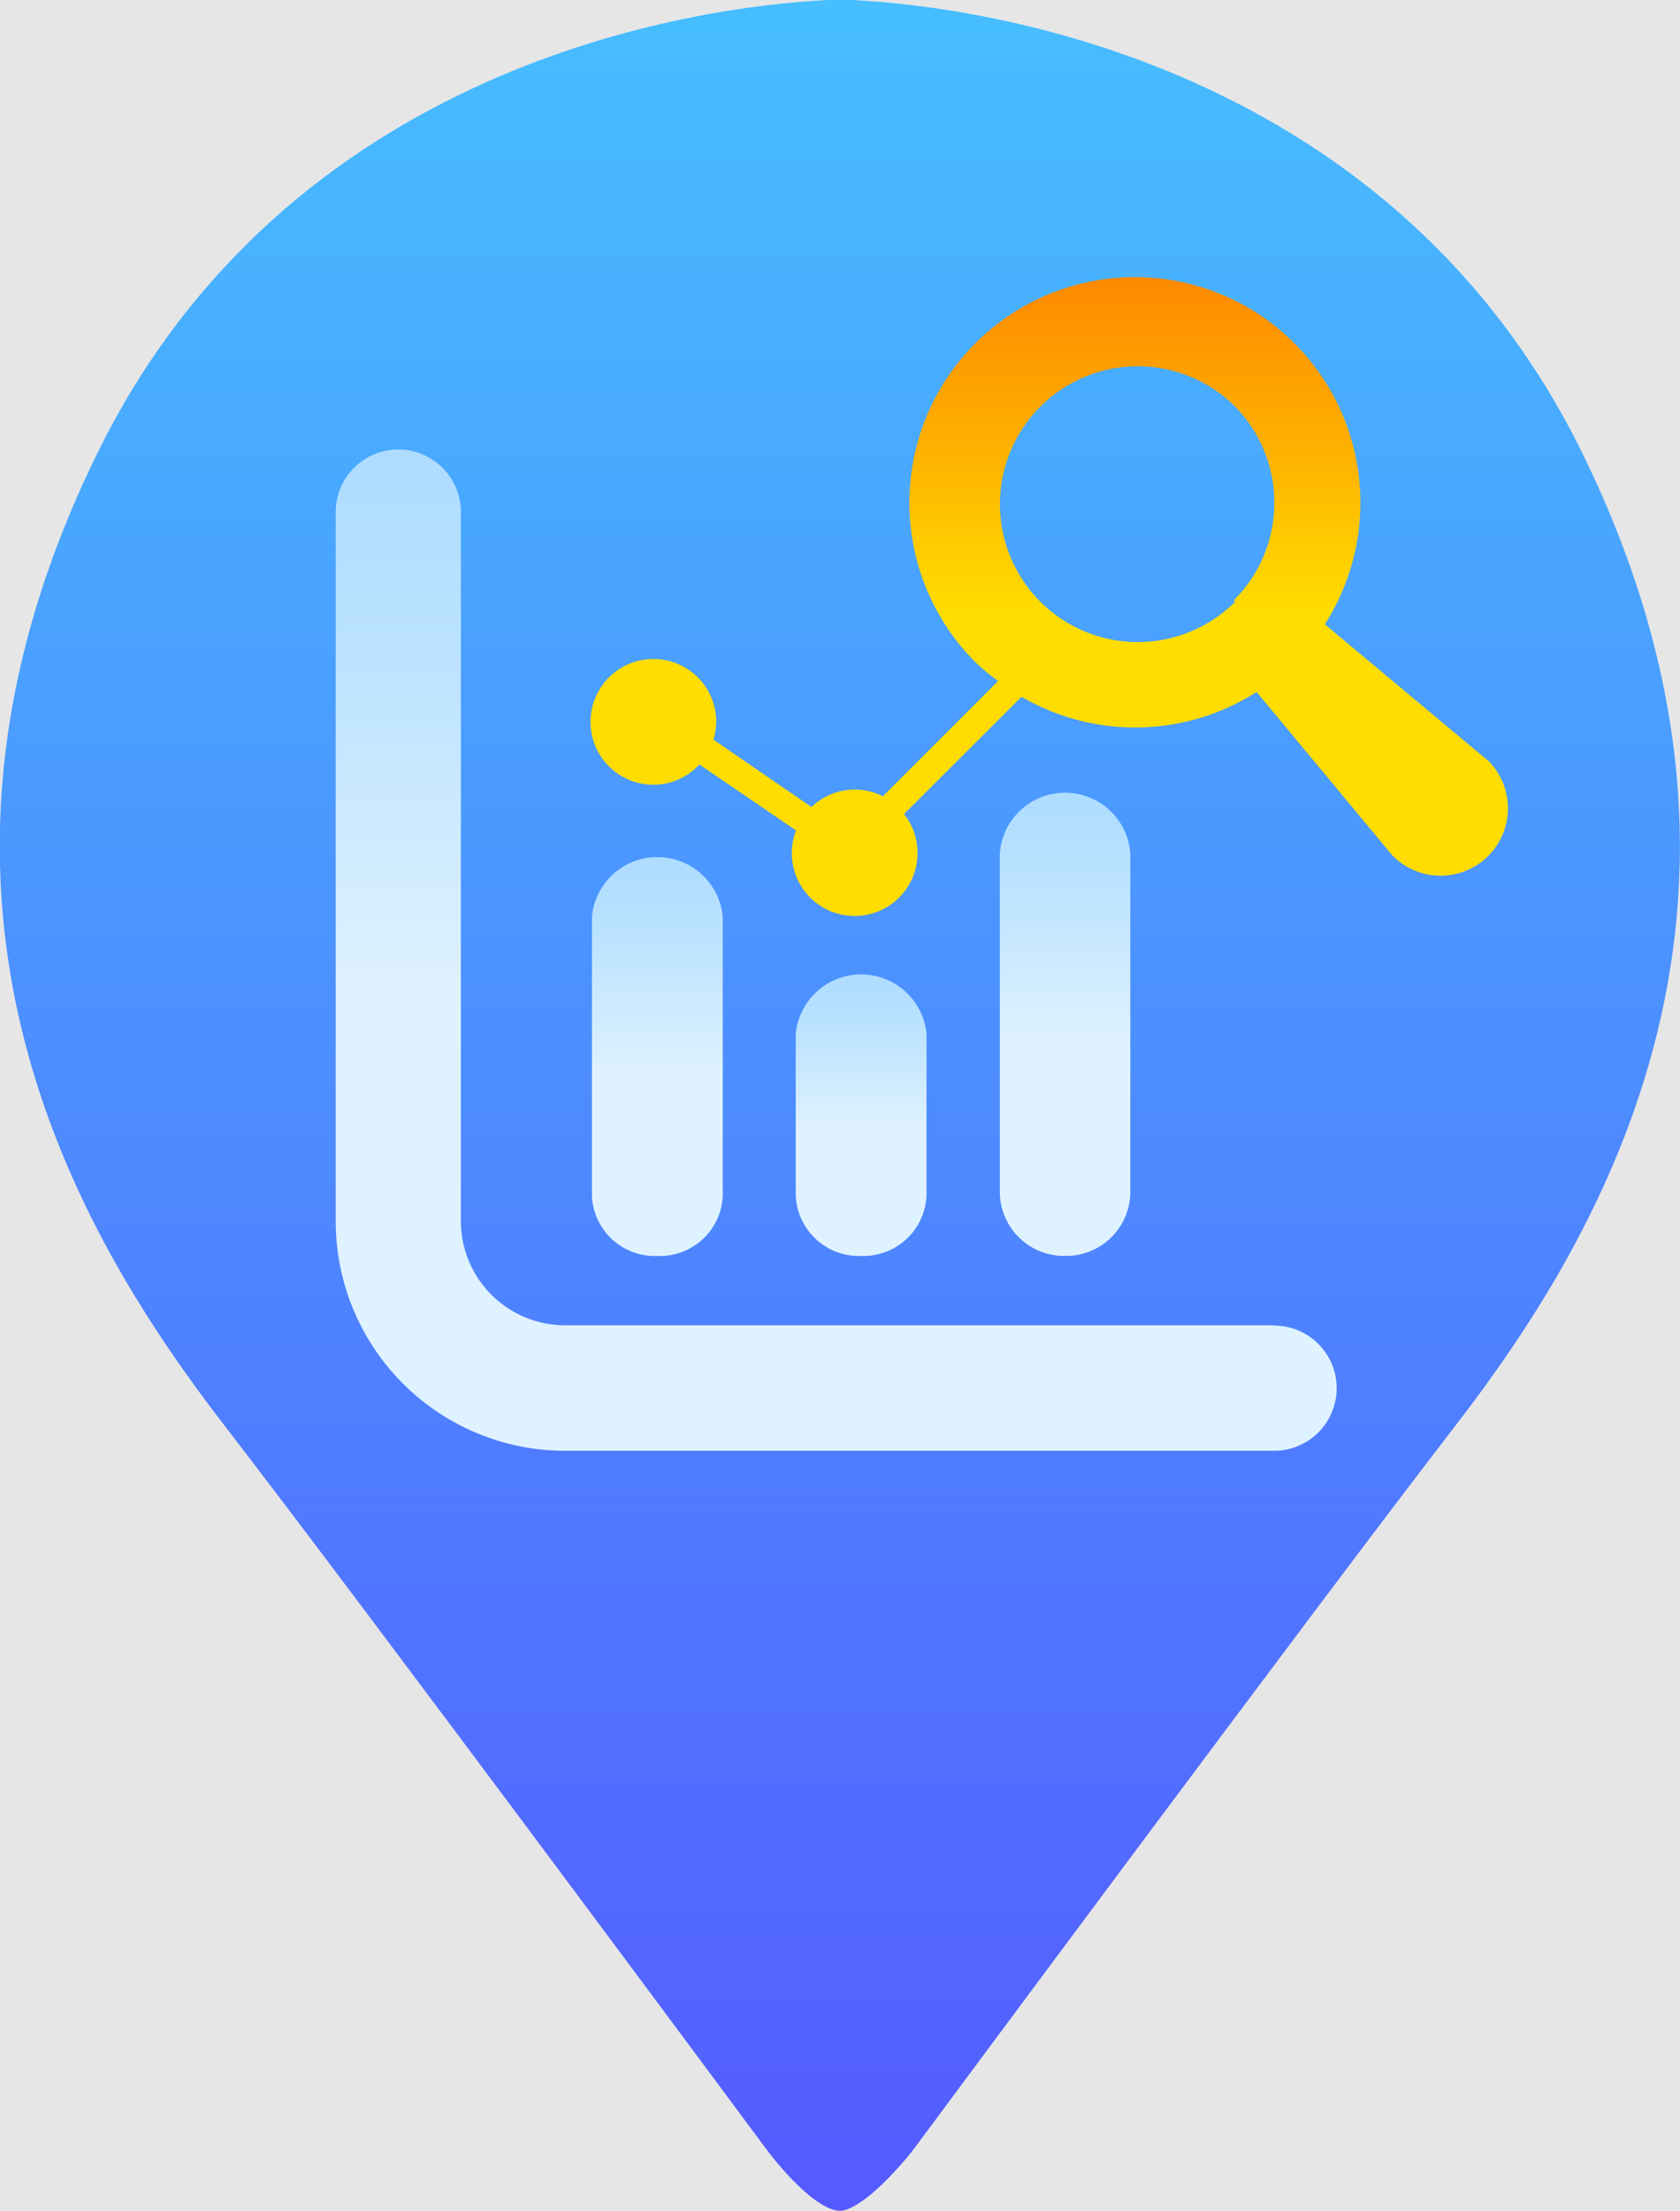 <svg xmlns="http://www.w3.org/2000/svg" xmlns:xlink="http://www.w3.org/1999/xlink" viewBox="0 0 59.6 78.41"><defs><style>.cls-1{fill:#e6e6e6;}.cls-2{fill:url(#未命名漸層_53);}.cls-3{fill:url(#未命名漸層_68);}.cls-4{fill:url(#未命名漸層_68-2);}.cls-5{fill:url(#未命名漸層_68-3);}.cls-6{fill:url(#未命名漸層_68-4);}.cls-7{fill-rule:evenodd;fill:url(#未命名漸層_63);}</style><linearGradient id="未命名漸層_53" x1="29.8" y1="78.41" x2="29.8" gradientUnits="userSpaceOnUse"><stop offset="0" stop-color="#545aff"/><stop offset="1" stop-color="#46beff"/></linearGradient><linearGradient id="未命名漸層_68" x1="29.66" y1="15.94" x2="29.66" y2="35.22" gradientUnits="userSpaceOnUse"><stop offset="0" stop-color="#aedcff"/><stop offset="0.3" stop-color="#b8e1ff"/><stop offset="0.82" stop-color="#d4edff"/><stop offset="1" stop-color="#dff2ff"/></linearGradient><linearGradient id="未命名漸層_68-2" x1="23.32" y1="30.38" x2="23.32" y2="38.07" xlink:href="#未命名漸層_68"/><linearGradient id="未命名漸層_68-3" x1="30.55" y1="34.53" x2="30.55" y2="39.96" xlink:href="#未命名漸層_68"/><linearGradient id="未命名漸層_68-4" x1="37.78" y1="28" x2="37.78" y2="36.98" xlink:href="#未命名漸層_68"/><linearGradient id="未命名漸層_63" x1="37.28" y1="0.64" x2="37.28" y2="26.36" gradientUnits="userSpaceOnUse"><stop offset="0" stop-color="#fd5d00"/><stop offset="0.12" stop-color="#fd6700"/><stop offset="0.32" stop-color="#fe8300"/><stop offset="0.59" stop-color="#feb000"/><stop offset="0.82" stop-color="#fd0"/></linearGradient></defs><title>icon.v2</title><g id="圖層_3" data-name="圖層 3"><rect class="cls-1" x="-360.99" y="-22.53" width="702.75" height="269.75"/></g><g id="圖層_2" data-name="圖層 2"><path class="cls-2" d="M56.14,16.08C49.38,2.3,35,.23,30.22,0V0h-.84V0C24.58.23,10.21,2.3,3.45,16.08c-8,16.29-.27,28.28,4.61,34.6S27.21,76.25,27.21,76.25s1.48,2,2.51,2.15h.16c1-.2,2.51-2.15,2.51-2.15S46.66,57,51.54,50.68,64.13,32.37,56.14,16.08Z"/><path class="cls-3" d="M45.2,47H20.05a3.7,3.7,0,0,1-3.7-3.7V18.16a2.22,2.22,0,0,0-4.44,0V43.31a8.14,8.14,0,0,0,8.14,8.14H45.2a2.22,2.22,0,1,0,0-4.44Z"/><path class="cls-4" d="M23.32,44.54a2.23,2.23,0,0,0,2.32-2.12V32.51a2.33,2.33,0,0,0-4.64,0v9.91A2.23,2.23,0,0,0,23.32,44.54Z"/><path class="cls-5" d="M30.55,44.54a2.24,2.24,0,0,0,2.32-2.15V36.67a2.33,2.33,0,0,0-4.64,0v5.72A2.24,2.24,0,0,0,30.55,44.54Z"/><path class="cls-6" d="M37.78,44.54a2.28,2.28,0,0,0,2.32-2.26v-12a2.32,2.32,0,0,0-4.63,0v12A2.28,2.28,0,0,0,37.78,44.54Z"/><path class="cls-7" d="M52.82,27,47,22.14a8,8,0,1,0-12.4,1.34,7.38,7.38,0,0,0,.81.67l-4.09,4.09a2.18,2.18,0,0,0-1-.24,2.22,2.22,0,0,0-1.53.62l-3.48-2.39a2.19,2.19,0,0,0,.1-.63,2.23,2.23,0,1,0-2.23,2.23,2.2,2.2,0,0,0,1.63-.72l3.43,2.34a2.23,2.23,0,1,0,4.31.78,2.19,2.19,0,0,0-.48-1.36l4.17-4.16a8,8,0,0,0,8.34-.17l4.81,5.79A2.39,2.39,0,0,0,52.82,27Zm-9-5.66a4.89,4.89,0,1,1,0-6.92A4.88,4.88,0,0,1,43.77,21.29Z"/></g></svg>